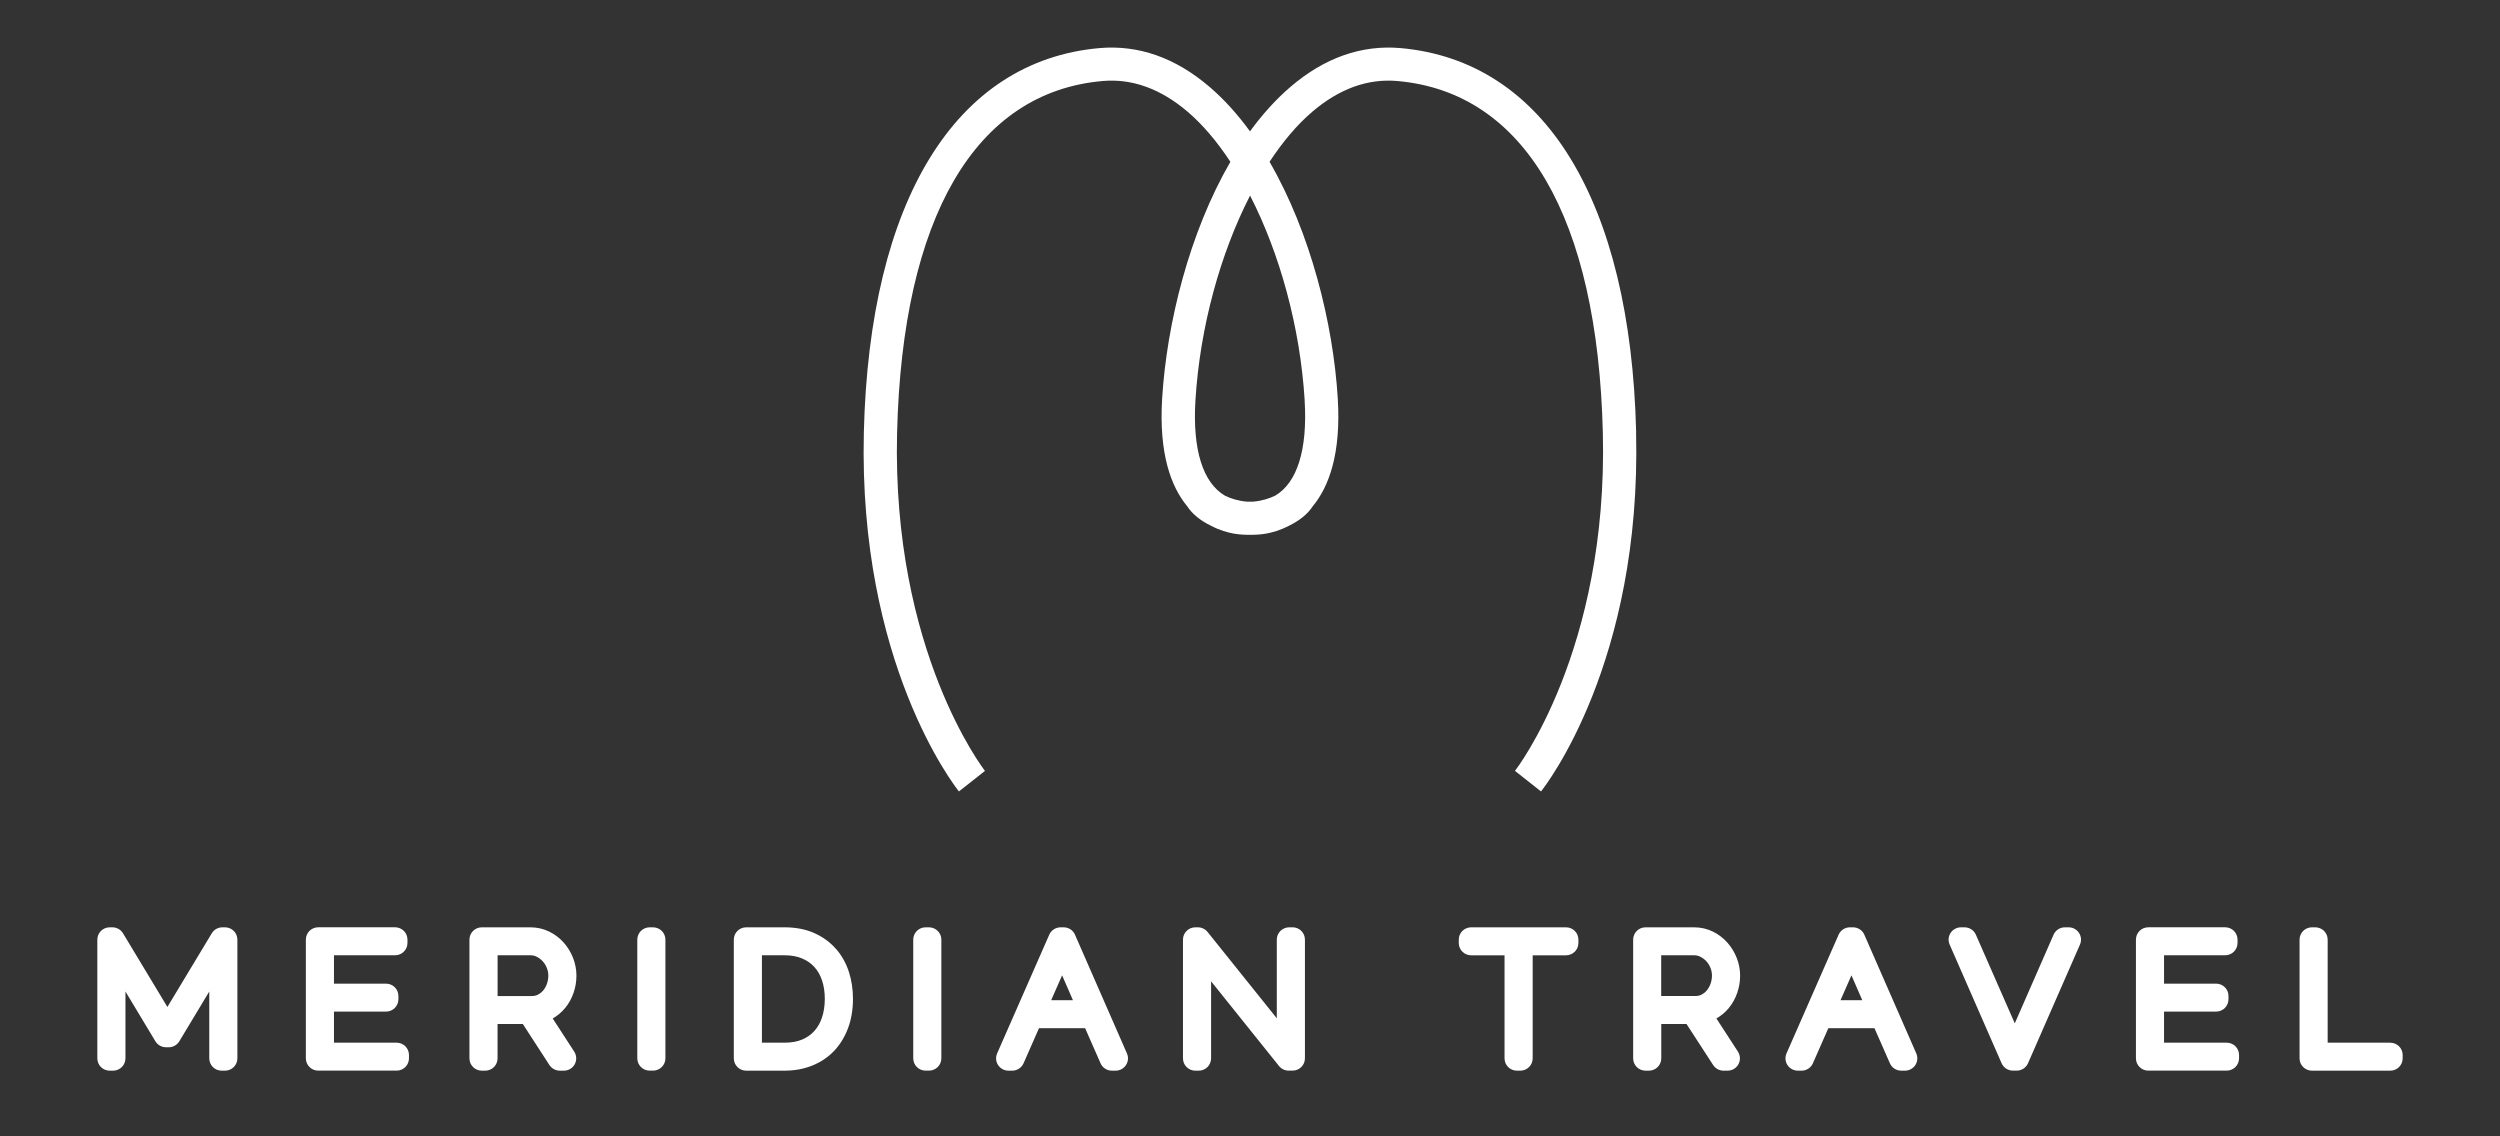 <svg width="209" height="95" viewBox="0 0 209 95" fill="none" xmlns="http://www.w3.org/2000/svg">
<rect x="0" y="0" width="209" height="95" fill="#333333" stroke="none"/>
<path d="M136.782 36.123C136.31 16.784 129.129 5.085 117.078 4.02C113.825 3.739 110.735 4.821 107.889 7.257C106.65 8.316 105.523 9.577 104.5 10.981C103.477 9.577 102.35 8.316 101.111 7.257C98.265 4.821 95.175 3.739 91.922 4.02C79.871 5.085 72.69 16.787 72.218 36.123C71.749 55.411 79.824 65.733 80.166 66.164L82.343 64.446C82.266 64.349 74.551 54.408 74.996 36.19C75.435 18.16 81.534 7.715 92.166 6.774C94.644 6.551 97.041 7.422 99.298 9.351C100.566 10.436 101.763 11.858 102.86 13.527C99.43 19.447 97.54 27.033 97.156 33.308C96.87 37.958 97.909 40.706 99.259 42.336C99.675 42.978 100.371 43.53 101.215 43.94C101.952 44.333 102.654 44.527 103.176 44.615C103.609 44.688 104.055 44.714 104.497 44.709C104.939 44.714 105.382 44.688 105.818 44.615C106.34 44.527 107.042 44.333 107.78 43.94C108.623 43.53 109.319 42.978 109.735 42.336C111.086 40.709 112.124 37.958 111.838 33.308C111.454 27.033 109.564 19.45 106.134 13.527C107.231 11.858 108.428 10.436 109.697 9.351C111.95 7.422 114.35 6.551 116.828 6.774C127.46 7.712 133.559 18.16 133.998 36.19C134.444 54.408 126.728 64.346 126.652 64.446L128.828 66.164C129.173 65.733 137.248 55.411 136.776 36.123H136.782ZM109.068 33.475C109.319 37.583 108.449 40.357 106.6 41.439C106.119 41.674 105.47 41.885 104.748 41.938C104.665 41.938 104.583 41.94 104.503 41.938C104.42 41.938 104.341 41.938 104.258 41.938C103.536 41.885 102.887 41.674 102.406 41.439C100.557 40.357 99.687 37.583 99.938 33.475C100.312 27.358 102.02 21.192 104.506 16.35C106.989 21.192 108.697 27.358 109.071 33.475H109.068Z" fill="white"/>
<path d="M18.816 77.524H18.592C18.229 77.524 17.89 77.714 17.704 78.025L13.994 84.183L10.284 78.025C10.098 77.714 9.759 77.524 9.396 77.524H9.172C8.6 77.524 8.137 77.984 8.137 78.553V88.479C8.137 89.047 8.6 89.508 9.172 89.508H9.452C10.024 89.508 10.488 89.047 10.488 88.479V82.89L12.991 87.051C13.177 87.361 13.516 87.552 13.879 87.552H14.103C14.466 87.552 14.805 87.361 14.991 87.051L17.495 82.89V88.479C17.495 89.047 17.958 89.508 18.53 89.508H18.81C19.382 89.508 19.845 89.047 19.845 88.479V78.553C19.845 77.984 19.382 77.524 18.81 77.524H18.816Z" fill="white"/>
<path d="M33.155 87.168H27.92V84.57H32.27C32.843 84.57 33.306 84.109 33.306 83.541V83.262C33.306 82.693 32.843 82.233 32.27 82.233H27.92V79.861H33.028C33.601 79.861 34.064 79.4 34.064 78.831V78.55C34.064 77.981 33.601 77.521 33.028 77.521H26.605C26.033 77.521 25.57 77.981 25.57 78.55V88.476C25.57 89.045 26.033 89.505 26.605 89.505H33.155C33.727 89.505 34.19 89.045 34.19 88.476V88.197C34.19 87.628 33.727 87.168 33.155 87.168Z" fill="white"/>
<path d="M47.255 84.256C47.556 83.89 47.792 83.464 47.952 82.995C48.111 82.535 48.19 82.051 48.19 81.558C48.19 81.066 48.096 80.564 47.91 80.086C47.727 79.62 47.471 79.195 47.143 78.82C46.807 78.436 46.4 78.122 45.931 77.89C45.442 77.647 44.908 77.524 44.345 77.524H40.281C39.708 77.524 39.245 77.984 39.245 78.553V88.479C39.245 89.047 39.708 89.508 40.281 89.508H40.561C41.133 89.508 41.596 89.047 41.596 88.479V85.608H43.708L45.931 89.036C46.123 89.329 46.45 89.508 46.801 89.508H47.138C47.518 89.508 47.866 89.303 48.046 88.971C48.226 88.64 48.211 88.238 48.008 87.921L46.206 85.145C46.607 84.913 46.961 84.617 47.252 84.259L47.255 84.256ZM41.599 79.861H44.345C44.53 79.861 44.701 79.899 44.867 79.984C45.061 80.081 45.226 80.204 45.371 80.365C45.518 80.526 45.63 80.708 45.716 80.922C45.798 81.127 45.84 81.336 45.84 81.561C45.84 81.787 45.804 82.013 45.728 82.233C45.654 82.444 45.554 82.626 45.421 82.79C45.297 82.939 45.15 83.06 44.97 83.154C44.822 83.233 44.648 83.271 44.445 83.271H41.599V79.864V79.861Z" fill="white"/>
<path d="M54.593 77.524H54.313C53.741 77.524 53.278 77.984 53.278 78.553V88.476C53.278 89.044 53.741 89.505 54.313 89.505H54.593C55.165 89.505 55.628 89.044 55.628 88.476V78.553C55.628 77.984 55.165 77.524 54.593 77.524Z" fill="white"/>
<path d="M69.891 79.333C69.404 78.773 68.791 78.327 68.071 78.004C67.355 77.685 66.52 77.524 65.588 77.524H62.382C61.81 77.524 61.347 77.984 61.347 78.553V88.479C61.347 89.047 61.81 89.508 62.382 89.508H65.588C66.434 89.508 67.219 89.361 67.924 89.074C68.643 88.781 69.263 88.356 69.767 87.816C70.262 87.282 70.649 86.637 70.917 85.898C71.177 85.18 71.309 84.373 71.309 83.502C71.309 82.72 71.197 81.969 70.973 81.268C70.74 80.538 70.377 79.887 69.897 79.333H69.891ZM65.588 87.168H63.697V79.861H65.588C66.148 79.861 66.641 79.951 67.057 80.127C67.467 80.303 67.803 80.535 68.08 80.84C68.363 81.151 68.57 81.517 68.72 81.954C68.876 82.415 68.953 82.934 68.953 83.5C68.953 84.066 68.876 84.582 68.723 85.048C68.578 85.491 68.372 85.86 68.092 86.177C67.82 86.485 67.49 86.719 67.08 86.898C66.664 87.077 66.163 87.168 65.588 87.168Z" fill="white"/>
<path d="M77.662 77.524H77.382C76.81 77.524 76.347 77.984 76.347 78.553V88.476C76.347 89.044 76.81 89.505 77.382 89.505H77.662C78.234 89.505 78.697 89.044 78.697 88.476V78.553C78.697 77.984 78.234 77.524 77.662 77.524Z" fill="white"/>
<path d="M89.872 78.142C89.707 77.767 89.335 77.524 88.922 77.524H88.669C88.259 77.524 87.884 77.767 87.719 78.139L83.36 88.065C83.221 88.385 83.251 88.751 83.442 89.042C83.634 89.332 83.959 89.508 84.31 89.508H84.619C85.029 89.508 85.404 89.264 85.569 88.892L86.858 85.96H90.718L92.007 88.892C92.172 89.267 92.544 89.508 92.957 89.508H93.266C93.614 89.508 93.942 89.332 94.13 89.042C94.322 88.751 94.355 88.385 94.213 88.068L89.869 78.142H89.872ZM87.878 83.617L88.792 81.538L89.698 83.617H87.878Z" fill="white"/>
<path d="M108.057 77.524H107.777C107.204 77.524 106.741 77.984 106.741 78.553V85.13L100.952 77.911C100.754 77.667 100.457 77.524 100.144 77.524H99.932C99.359 77.524 98.897 77.984 98.897 78.553V88.479C98.897 89.047 99.359 89.508 99.932 89.508H100.212C100.784 89.508 101.247 89.047 101.247 88.479V82.039L106.924 89.118C107.122 89.361 107.42 89.505 107.732 89.505H108.057C108.629 89.505 109.092 89.045 109.092 88.476V78.55C109.092 77.981 108.629 77.521 108.057 77.521V77.524Z" fill="white"/>
<path d="M130.916 77.524H122.989C122.417 77.524 121.953 77.984 121.953 78.553V78.834C121.953 79.403 122.417 79.864 122.989 79.864H125.779V88.479C125.779 89.047 126.242 89.508 126.814 89.508H127.097C127.669 89.508 128.132 89.047 128.132 88.479V79.864H130.919C131.491 79.864 131.954 79.403 131.954 78.834V78.553C131.954 77.984 131.491 77.524 130.919 77.524H130.916Z" fill="white"/>
<path d="M144.539 84.256C144.84 83.89 145.076 83.464 145.235 82.995C145.394 82.535 145.474 82.054 145.474 81.558C145.474 81.063 145.379 80.564 145.193 80.089C145.011 79.623 144.751 79.195 144.427 78.823C144.09 78.439 143.683 78.125 143.215 77.89C142.725 77.647 142.191 77.524 141.628 77.524H137.567C136.995 77.524 136.532 77.984 136.532 78.553V88.479C136.532 89.047 136.995 89.508 137.567 89.508H137.847C138.419 89.508 138.882 89.047 138.882 88.479V85.608H140.994L143.218 89.036C143.409 89.329 143.737 89.508 144.088 89.508H144.424C144.801 89.508 145.152 89.303 145.332 88.971C145.512 88.64 145.497 88.238 145.294 87.921L143.492 85.145C143.893 84.913 144.244 84.617 144.539 84.259V84.256ZM138.879 79.861H141.625C141.811 79.861 141.982 79.899 142.147 79.984C142.342 80.081 142.507 80.204 142.651 80.362C142.799 80.523 142.914 80.705 142.996 80.916C143.079 81.124 143.12 81.333 143.12 81.555C143.12 81.778 143.082 82.007 143.008 82.227C142.934 82.438 142.834 82.62 142.701 82.784C142.578 82.937 142.43 83.054 142.25 83.151C142.1 83.23 141.929 83.268 141.722 83.268H138.876V79.861H138.879Z" fill="white"/>
<path d="M155.861 78.142C155.696 77.767 155.324 77.524 154.911 77.524H154.658C154.245 77.524 153.873 77.767 153.708 78.139L149.352 88.065C149.213 88.385 149.243 88.751 149.434 89.042C149.626 89.332 149.951 89.508 150.302 89.508H150.611C151.021 89.508 151.396 89.264 151.558 88.892L152.847 85.96H156.707L157.996 88.892C158.161 89.267 158.533 89.508 158.943 89.508H159.252C159.6 89.508 159.928 89.332 160.12 89.042C160.311 88.751 160.341 88.385 160.202 88.068L155.858 78.142H155.861ZM153.867 83.617L154.781 81.538L155.687 83.617H153.867Z" fill="white"/>
<path d="M172.937 77.524H172.627C172.214 77.524 171.843 77.767 171.678 78.142L168.436 85.552L165.183 78.142C165.018 77.767 164.647 77.524 164.234 77.524H163.939C163.591 77.524 163.263 77.7 163.072 77.99C162.88 78.28 162.85 78.647 162.989 78.963L167.333 88.886C167.498 89.261 167.87 89.505 168.283 89.505H168.593C169.006 89.505 169.377 89.261 169.542 88.886L173.886 78.963C174.025 78.644 173.996 78.28 173.804 77.99C173.612 77.7 173.288 77.524 172.937 77.524Z" fill="white"/>
<path d="M186.149 87.168H180.914V84.57H185.265C185.837 84.57 186.3 84.109 186.3 83.541V83.262C186.3 82.693 185.837 82.233 185.265 82.233H180.914V79.861H186.023C186.595 79.861 187.058 79.4 187.058 78.831V78.55C187.058 77.981 186.595 77.521 186.023 77.521H179.599C179.027 77.521 178.564 77.981 178.564 78.55V88.476C178.564 89.045 179.027 89.505 179.599 89.505H186.149C186.722 89.505 187.185 89.045 187.185 88.476V88.197C187.185 87.628 186.722 87.168 186.149 87.168Z" fill="white"/>
<path d="M199.828 87.168H194.593V78.553C194.593 77.984 194.13 77.524 193.558 77.524H193.278C192.706 77.524 192.243 77.984 192.243 78.553V88.479C192.243 89.047 192.706 89.508 193.278 89.508H199.828C200.4 89.508 200.863 89.047 200.863 88.479V88.2C200.863 87.631 200.4 87.171 199.828 87.171V87.168Z" fill="white"/>
</svg>
